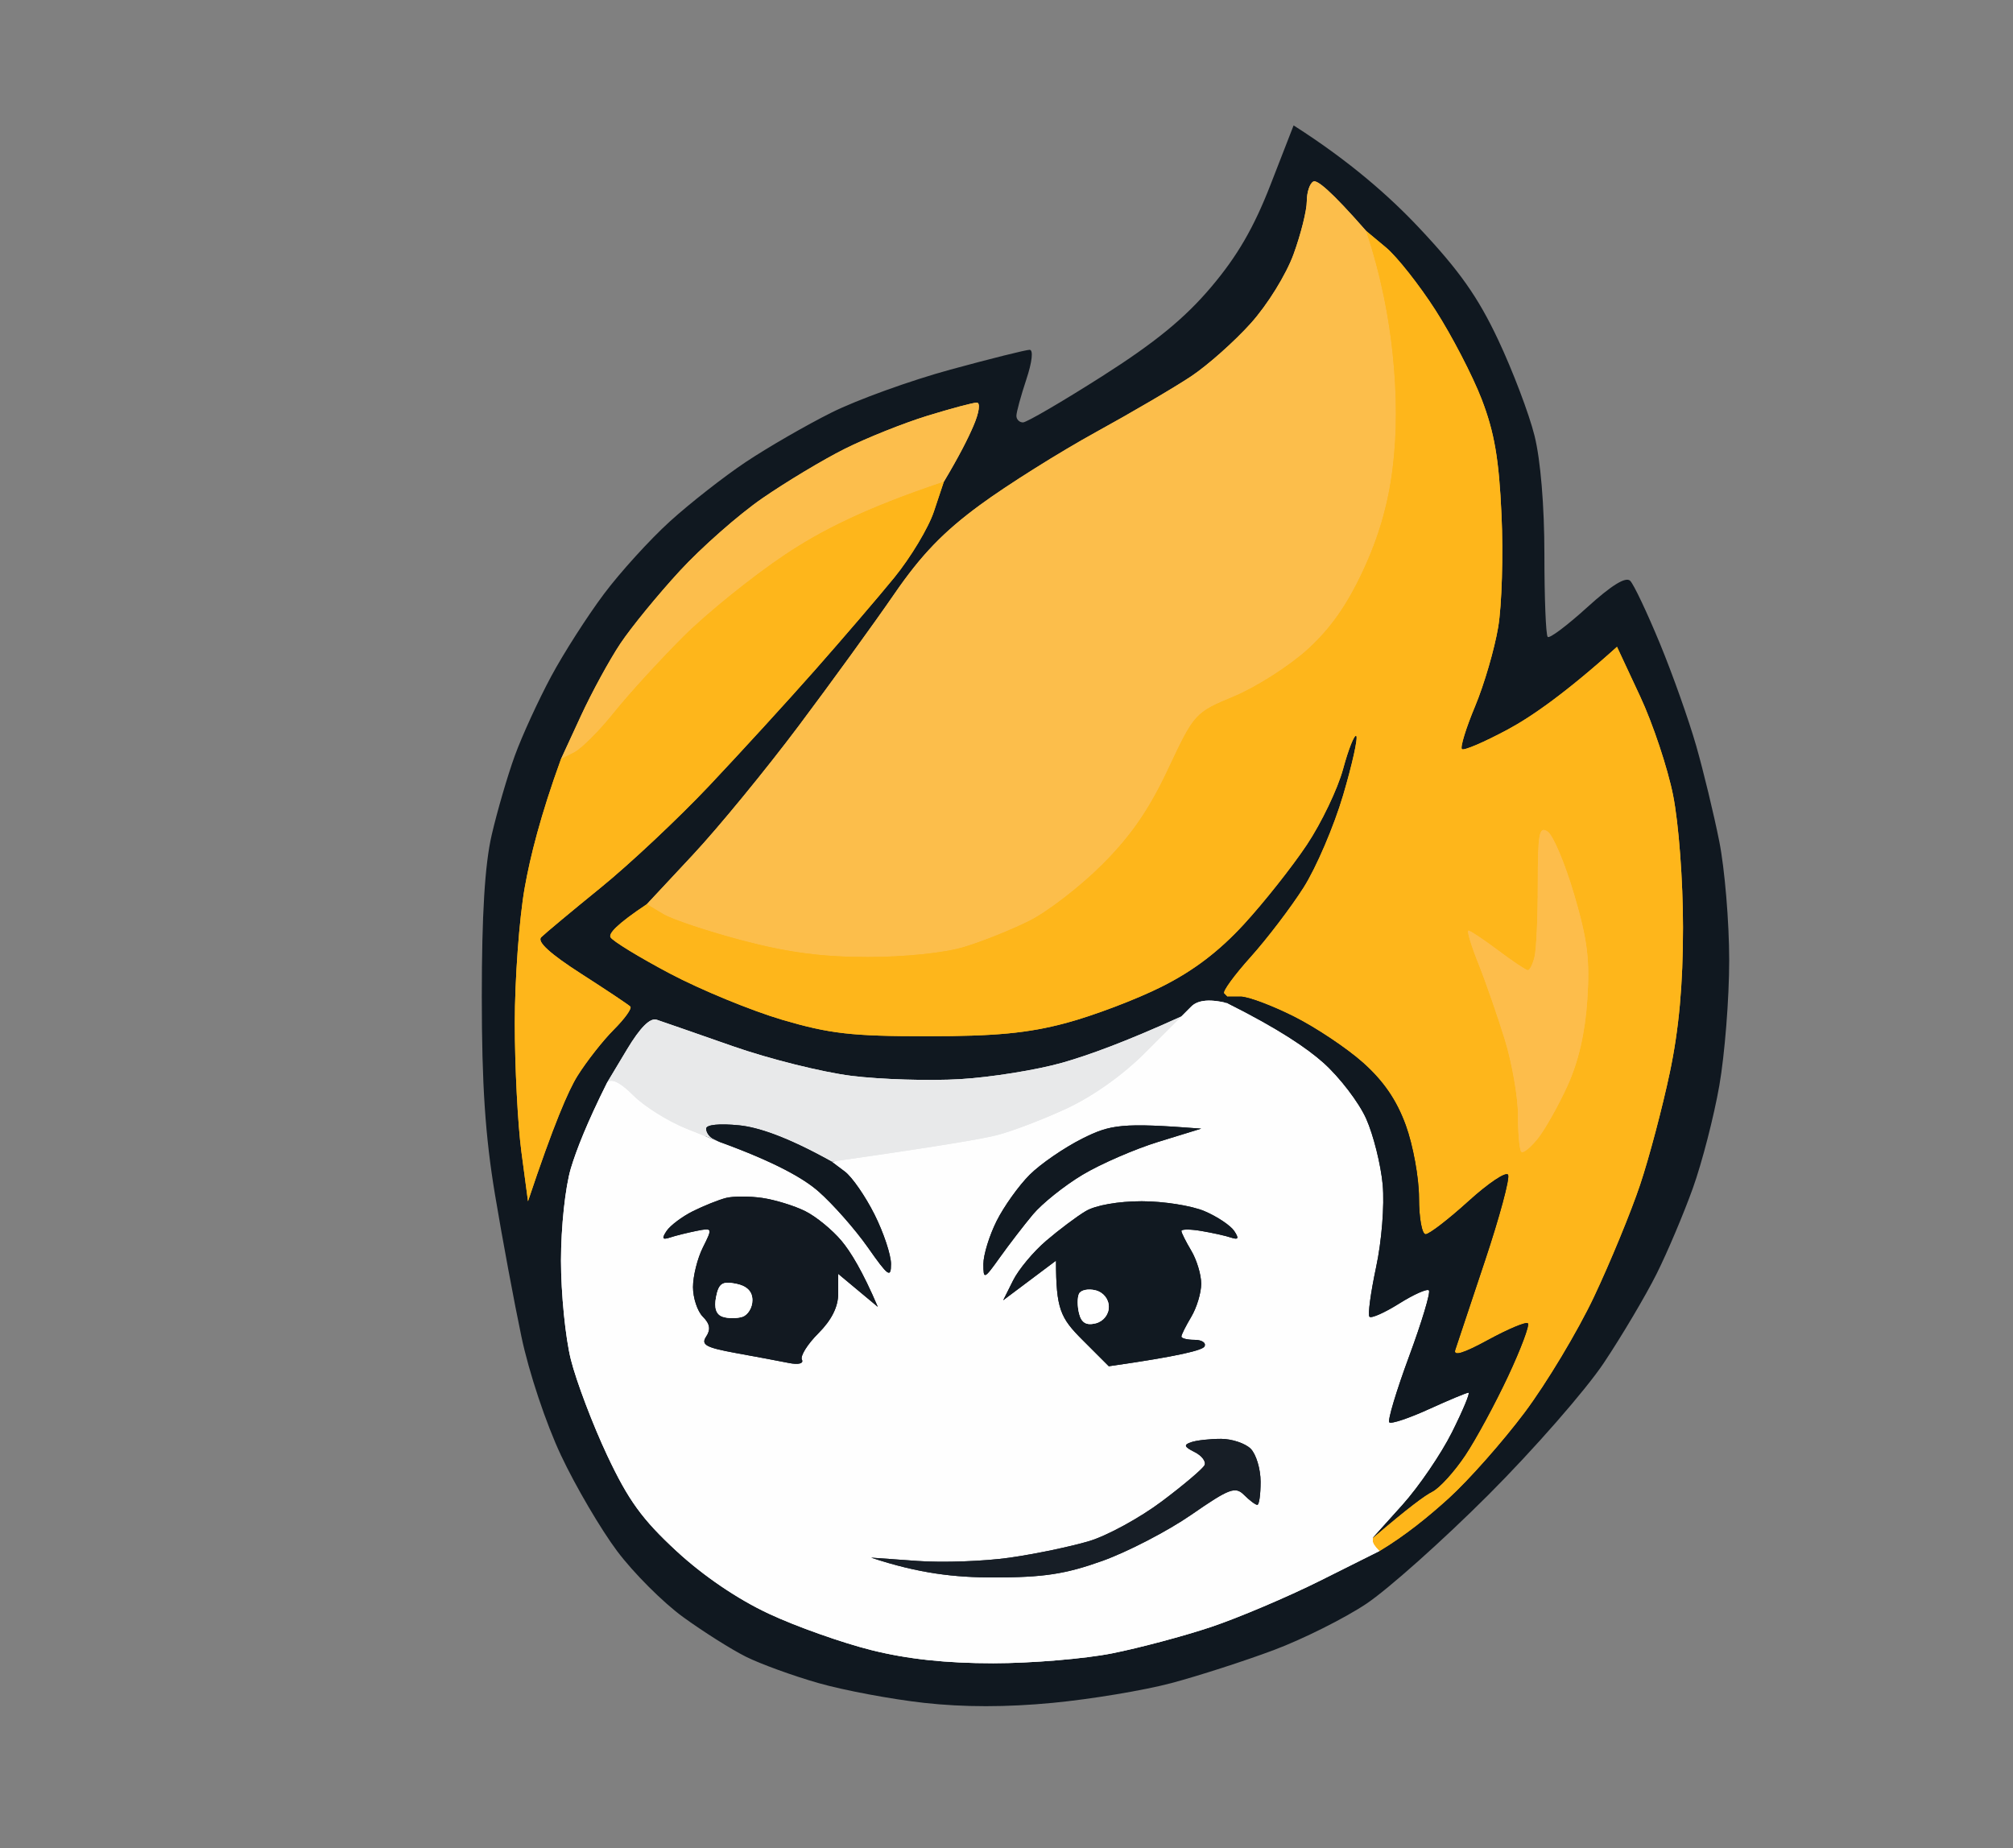 <?xml version="1.0" ?>
<svg xmlns="http://www.w3.org/2000/svg" version="1.1" width="305" height="280">
	<rect width="100%" height="100%" fill="#808080" stroke="none"/>
	<g fill="none" stroke-linecap="butt">
		<path stroke="#FCBE4B" d="M 98.00 137.00 L 98.00 137.00 C 98.00 137.00 101.15 133.62 105.00 129.50 C 108.85 125.38 116.05 116.60 121.00 110.00 C 125.95 103.40 132.47 94.40 135.50 90.00 C 139.57 84.08 142.95 80.57 148.50 76.50 C 152.62 73.47 160.50 68.53 166.00 65.50 C 171.50 62.48 178.03 58.65 180.50 57.00 C 182.97 55.35 187.03 51.75 189.50 49.00 C 192.04 46.18 194.87 41.61 196.00 38.50 C 197.10 35.48 198.00 31.88 198.00 30.50 C 198.00 29.12 198.45 27.77 199.00 27.50 C 199.55 27.23 201.57 28.80 207.00 35.00" vector-effect="non-scaling-stroke"/>
		<path stroke="#FEB61B" d="M 207.00 35.00 L 207.00 35.00 C 207.00 35.00 208.35 36.12 210.00 37.50 C 211.65 38.88 215.03 43.15 217.50 47.00 C 219.97 50.85 223.12 56.92 224.50 60.50 C 226.42 65.50 227.12 69.53 227.50 78.00 C 227.78 84.05 227.55 91.70 227.00 95.00 C 226.45 98.30 224.88 103.70 223.50 107.00 C 222.12 110.30 221.22 113.22 221.50 113.50 C 221.78 113.78 224.93 112.42 228.50 110.50 C 232.07 108.58 237.25 104.97 245.00 98.00 L 248.50 105.50 C 250.43 109.62 252.68 116.38 253.50 120.50 C 254.35 124.77 255.00 133.39 255.00 140.50 C 255.00 149.17 254.39 155.91 253.00 162.50 C 251.90 167.72 249.88 175.38 248.50 179.50 C 247.12 183.62 243.97 191.28 241.50 196.50 C 239.03 201.72 234.30 209.60 231.00 214.00 C 227.70 218.40 222.53 224.25 219.50 227.00 C 216.47 229.75 212.88 232.68 209.00 235.00" vector-effect="non-scaling-stroke"/>
		<path stroke="#FEB61B" d="M 186.00 151.00 L 186.00 151.00 C 186.00 151.00 185.78 150.78 185.50 150.50 C 185.22 150.22 187.03 147.75 189.50 145.00 C 191.97 142.25 195.57 137.53 197.50 134.50 C 199.43 131.47 202.12 125.17 203.50 120.50 C 204.88 115.83 205.78 111.78 205.50 111.50 C 205.22 111.22 204.32 113.47 203.50 116.50 C 202.68 119.53 200.20 124.70 198.00 128.00 C 195.80 131.30 191.53 136.70 188.50 140.00 C 184.71 144.13 180.82 147.09 176.00 149.50 C 172.15 151.43 165.62 153.90 161.50 155.00 C 155.76 156.53 150.83 157.00 140.50 157.00 C 129.03 157.00 125.72 156.62 118.50 154.50 C 113.83 153.12 106.17 149.97 101.50 147.50 C 96.83 145.03 92.78 142.55 92.50 142.00 C 92.22 141.45 93.35 140.10 98.00 137.00" vector-effect="non-scaling-stroke"/>
		<path stroke="#FEB61B" d="M 98.00 137.00 L 98.00 137.00 C 98.00 137.00 99.12 137.68 100.50 138.50 C 101.88 139.32 107.28 141.12 112.50 142.50 C 119.43 144.32 124.57 145.00 131.50 145.00 C 137.06 145.00 143.08 144.38 146.00 143.50 C 148.75 142.68 153.25 140.88 156.00 139.50 C 158.75 138.12 163.70 134.30 167.00 131.00 C 171.37 126.63 174.09 122.69 177.00 116.50 C 180.97 108.07 181.05 107.98 187.00 105.50 C 190.30 104.12 195.25 100.97 198.00 98.50 C 201.52 95.33 204.03 91.79 206.50 86.50 C 208.89 81.38 210.32 76.46 211.00 71.00 C 211.67 65.67 211.67 59.83 211.00 53.50 C 210.45 48.27 209.32 41.98 207.00 35.00" vector-effect="non-scaling-stroke"/>
		<path stroke="#FCBE4C" d="M 85.00 115.00 L 85.00 115.00 C 85.00 115.00 86.35 112.08 88.00 108.50 C 89.65 104.92 92.35 99.97 94.00 97.50 C 95.65 95.03 99.70 90.08 103.00 86.50 C 106.30 82.92 111.92 77.97 115.50 75.50 C 119.08 73.03 124.70 69.65 128.00 68.00 C 131.30 66.35 136.93 64.10 140.50 63.00 C 144.07 61.90 147.45 61.00 148.00 61.00 C 148.57 61.00 148.36 62.50 147.50 64.50 C 146.68 66.42 145.32 69.12 143.00 73.00" vector-effect="non-scaling-stroke"/>
		<path stroke="#FEB61B" d="M 143.00 73.00 L 143.00 73.00 C 143.00 73.00 142.32 75.03 141.50 77.50 C 140.68 79.97 137.97 84.47 135.50 87.50 C 133.03 90.53 127.62 96.83 123.50 101.50 C 119.38 106.17 112.17 114.05 107.50 119.00 C 102.83 123.95 95.40 130.93 91.00 134.50 C 86.60 138.07 82.55 141.45 82.00 142.00 C 81.33 142.67 83.33 144.50 88.00 147.50 C 91.85 149.97 95.22 152.22 95.50 152.50 C 95.78 152.78 94.65 154.35 93.00 156.00 C 91.35 157.65 88.88 160.80 87.50 163.00 C 86.12 165.20 83.88 170.38 80.00 182.00 L 79.00 174.50 C 78.45 170.38 78.00 161.60 78.00 155.00 C 78.00 148.40 78.67 139.18 79.50 134.50 C 80.33 129.82 81.90 123.53 85.00 115.00" vector-effect="non-scaling-stroke"/>
		<path stroke="#FEB61B" d="M 85.00 115.00 L 85.00 115.00 C 85.00 115.00 85.90 114.55 87.00 114.00 C 88.10 113.45 90.80 110.75 93.00 108.00 C 95.20 105.25 99.92 100.08 103.50 96.50 C 107.08 92.92 114.05 87.30 119.00 84.00 C 124.33 80.44 131.06 76.98 143.00 73.00" vector-effect="non-scaling-stroke"/>
		<path stroke="#FDBD4B" d="M 233.00 134.00 C 233.00 126.22 233.20 125.14 234.50 126.00 C 235.32 126.55 237.12 130.82 238.50 135.50 C 240.53 142.40 240.91 145.41 240.50 151.50 C 240.17 156.50 239.17 160.83 237.50 164.50 C 236.12 167.53 234.10 171.12 233.00 172.50 C 231.90 173.88 230.78 174.78 230.50 174.50 C 230.22 174.22 230.00 171.75 230.00 169.00 C 230.00 166.25 229.10 161.07 228.00 157.50 C 226.90 153.93 225.10 148.75 224.00 146.00 C 222.90 143.25 222.22 141.00 222.50 141.00 C 222.78 141.00 224.80 142.35 227.00 144.00 C 229.20 145.65 231.22 147.00 231.50 147.00 C 231.78 147.00 232.22 146.10 232.50 145.00 C 232.78 143.90 233.00 138.95 233.00 134.00" vector-effect="non-scaling-stroke"/>
		<path stroke="#FEFEFE" d="M 208.00 233.00 L 208.00 233.00 C 208.00 233.00 208.00 233.22 208.00 233.50 C 208.00 233.78 208.22 234.22 209.00 235.00" vector-effect="non-scaling-stroke"/>
		<path stroke="#FEFEFE" d="M 209.00 235.00 L 209.00 235.00 C 209.00 235.00 204.95 237.03 200.00 239.50 C 195.05 241.97 187.62 245.12 183.50 246.50 C 179.38 247.88 172.62 249.68 168.50 250.50 C 164.38 251.32 156.28 252.00 150.50 252.00 C 143.33 252.00 137.46 251.37 132.00 250.00 C 127.60 248.90 120.62 246.43 116.50 244.50 C 111.78 242.30 106.59 238.78 102.50 235.00 C 97.30 230.20 95.20 227.30 92.00 220.50 C 89.80 215.82 87.33 209.30 86.50 206.00 C 85.67 202.70 85.00 195.95 85.00 191.00 C 85.00 185.89 85.65 179.84 86.50 177.00 C 87.33 174.25 88.90 170.20 92.00 164.00" vector-effect="non-scaling-stroke"/>
		<path stroke="#FEFEFE" d="M 179.00 154.00 L 179.00 154.00 C 179.00 154.00 179.68 153.32 180.50 152.50 C 181.32 151.68 182.90 151.22 186.00 152.00" vector-effect="non-scaling-stroke"/>
		<path stroke="#101820" d="M 186.00 151.00 L 186.00 151.00 C 186.00 151.00 186.90 151.00 188.00 151.00 C 189.10 151.00 192.70 152.35 196.00 154.00 C 199.30 155.65 204.03 158.80 206.50 161.00 C 209.63 163.79 211.61 166.67 213.00 170.50 C 214.10 173.53 215.00 178.47 215.00 181.50 C 215.00 184.53 215.45 187.00 216.00 187.00 C 216.55 187.00 219.47 184.75 222.50 182.00 C 225.53 179.25 228.22 177.45 228.50 178.00 C 228.78 178.55 227.20 184.40 225.00 191.00 C 222.80 197.60 220.78 203.68 220.50 204.50 C 220.15 205.54 221.70 205.07 225.50 203.00 C 228.53 201.35 231.22 200.22 231.50 200.50 C 231.78 200.78 230.43 204.38 228.50 208.50 C 226.57 212.62 223.65 218.03 222.00 220.50 C 220.35 222.97 218.10 225.45 217.00 226.00 C 215.90 226.55 213.43 228.35 208.00 233.00" vector-effect="non-scaling-stroke"/>
		<path stroke="#101820" d="M 208.00 233.00 L 208.00 233.00 C 208.00 233.00 210.03 230.75 212.50 228.00 C 214.97 225.25 218.35 220.30 220.00 217.00 C 221.65 213.70 222.78 211.00 222.50 211.00 C 222.22 211.00 219.53 212.12 216.50 213.50 C 213.47 214.88 210.78 215.78 210.50 215.50 C 210.22 215.22 211.57 210.72 213.50 205.50 C 215.43 200.28 216.78 195.78 216.50 195.50 C 216.22 195.22 214.20 196.12 212.00 197.50 C 209.80 198.88 207.78 199.78 207.50 199.50 C 207.22 199.22 207.68 195.85 208.50 192.00 C 209.35 188.03 209.78 182.62 209.50 179.50 C 209.22 176.47 208.10 171.97 207.00 169.50 C 205.90 167.03 202.97 163.20 200.50 161.00 C 198.03 158.80 193.75 155.88 186.00 152.00" vector-effect="non-scaling-stroke"/>
		<path stroke="#101820" d="M 186.00 152.00 L 186.00 152.00 C 186.00 152.00 186.00 151.78 186.00 151.00" vector-effect="non-scaling-stroke"/>
		<path stroke="#E8E9EA" d="M 179.00 154.00 L 179.00 154.00 C 179.00 154.00 176.53 156.47 173.50 159.50 C 170.07 162.93 165.55 166.13 161.50 168.00 C 157.93 169.65 153.20 171.45 151.00 172.00 C 148.80 172.55 142.28 173.68 126.00 176.00" vector-effect="non-scaling-stroke"/>
		<path stroke="#E8E9EA" d="M 109.00 173.00 L 109.00 173.00 C 109.00 173.00 106.75 172.10 104.00 171.00 C 101.25 169.90 97.65 167.65 96.00 166.00 C 94.35 164.35 92.78 163.22 92.00 164.00" vector-effect="non-scaling-stroke"/>
		<path stroke="#E8E9EA" d="M 92.00 164.00 L 92.00 164.00 C 92.00 164.00 93.35 161.75 95.00 159.00 C 97.00 155.67 98.50 154.17 99.50 154.50 C 100.33 154.78 105.50 156.57 111.00 158.50 C 116.50 160.43 124.60 162.45 129.00 163.00 C 133.40 163.55 140.82 163.78 145.50 163.50 C 150.18 163.22 157.15 162.10 161.00 161.00 C 164.85 159.90 170.47 157.88 179.00 154.00" vector-effect="non-scaling-stroke"/>
		<path stroke="#101820" d="M 126.00 176.00 L 126.00 176.00 C 126.00 176.00 126.90 176.68 128.00 177.50 C 129.10 178.32 131.12 181.25 132.50 184.00 C 133.88 186.75 135.00 190.12 135.00 191.50 C 135.00 193.69 134.57 193.38 131.50 189.00 C 129.57 186.25 126.20 182.43 124.00 180.50 C 121.80 178.57 117.53 176.10 109.00 173.00" vector-effect="non-scaling-stroke"/>
		<path stroke="#101820" d="M 109.00 173.00 L 109.00 173.00 C 109.00 173.00 108.55 172.78 108.00 172.50 C 107.45 172.22 107.00 171.55 107.00 171.00 C 107.00 170.40 109.00 170.20 112.00 170.50 C 114.75 170.78 119.03 172.12 126.00 176.00" vector-effect="non-scaling-stroke"/>
		<path stroke="#111921" d="M 164.00 172.50 C 168.27 170.37 169.95 170.07 182.00 171.00 L 175.50 173.00 C 171.93 174.10 166.75 176.35 164.00 178.00 C 161.25 179.65 157.88 182.35 156.50 184.00 C 155.12 185.65 152.88 188.57 151.50 190.50 C 149.10 193.86 149.00 193.90 149.00 191.50 C 149.00 190.12 149.90 187.20 151.00 185.00 C 152.10 182.80 154.35 179.65 156.00 178.00 C 157.65 176.35 161.25 173.88 164.00 172.50" vector-effect="non-scaling-stroke"/>
		<path stroke="#121921" d="M 110.00 181.50 C 111.10 181.22 113.58 181.22 115.50 181.50 C 117.42 181.78 120.35 182.68 122.00 183.50 C 123.65 184.32 126.12 186.35 127.50 188.00 C 128.88 189.65 130.68 192.57 133.00 198.00 L 127.00 193.00 L 127.00 196.00 C 127.00 198.00 126.00 200.00 124.00 202.00 C 122.35 203.65 121.22 205.45 121.50 206.00 C 121.80 206.59 120.98 206.80 119.50 206.50 C 118.12 206.22 114.53 205.55 111.50 205.00 C 106.94 204.17 106.17 203.74 107.00 202.50 C 107.71 201.43 107.57 200.57 106.50 199.50 C 105.67 198.68 105.00 196.65 105.00 195.00 C 105.00 193.35 105.67 190.65 106.50 189.00 C 107.98 186.04 107.97 186.01 105.50 186.50 C 104.12 186.78 102.33 187.22 101.50 187.50 C 100.36 187.88 100.24 187.64 101.00 186.50 C 101.55 185.68 103.35 184.32 105.00 183.50 C 106.65 182.68 108.90 181.78 110.00 181.50" vector-effect="non-scaling-stroke"/>
		<path stroke="#111921" d="M 164.50 183.50 C 165.98 182.61 169.44 182.00 173.00 182.00 C 176.30 182.00 180.57 182.68 182.50 183.50 C 184.43 184.32 186.45 185.68 187.00 186.50 C 187.76 187.64 187.64 187.88 186.50 187.50 C 185.68 187.22 183.65 186.78 182.00 186.50 C 180.35 186.22 179.00 186.22 179.00 186.50 C 179.00 186.78 179.68 188.12 180.50 189.50 C 181.32 190.88 182.00 193.12 182.00 194.50 C 182.00 195.88 181.32 198.12 180.50 199.50 C 179.68 200.88 179.00 202.22 179.00 202.50 C 179.00 202.78 179.90 203.00 181.00 203.00 C 182.10 203.00 182.78 203.45 182.50 204.00 C 182.22 204.55 178.85 205.45 168.00 207.00 L 164.00 203.00 C 160.67 199.67 160.00 198.33 160.00 191.00 L 152.00 197.00 L 153.50 194.00 C 154.32 192.35 156.57 189.65 158.50 188.00 C 160.43 186.35 163.12 184.32 164.50 183.50" vector-effect="non-scaling-stroke"/>
		<path stroke="#FFFFFF" d="M 108.50 196.50 C 108.91 194.45 109.45 194.09 111.50 194.50 C 113.17 194.83 114.00 195.67 114.00 197.00 C 114.00 198.10 113.33 199.22 112.50 199.50 C 111.67 199.78 110.33 199.78 109.50 199.50 C 108.50 199.17 108.17 198.17 108.50 196.50" vector-effect="non-scaling-stroke"/>
		<path stroke="#FFFFFF" d="M 163.50 196.00 C 163.78 195.45 164.90 195.22 166.00 195.50 C 167.17 195.79 168.00 196.83 168.00 198.00 C 168.00 199.17 167.17 200.21 166.00 200.50 C 164.59 200.85 163.85 200.41 163.50 199.00 C 163.22 197.90 163.22 196.55 163.50 196.00" vector-effect="non-scaling-stroke"/>
		<path stroke="#171E26" d="M 180.50 218.50 C 181.32 218.22 183.35 218.00 185.00 218.00 C 186.65 218.00 188.68 218.68 189.50 219.50 C 190.32 220.32 191.00 222.57 191.00 224.50 C 191.00 226.43 190.78 228.00 190.50 228.00 C 190.22 228.00 189.32 227.32 188.50 226.50 C 187.17 225.17 186.28 225.50 180.50 229.50 C 176.93 231.97 170.85 235.12 167.00 236.50 C 161.40 238.50 158.10 239.00 150.50 239.00 C 144.72 239.00 139.24 238.41 132.00 236.00 L 139.00 236.50 C 142.85 236.78 149.15 236.55 153.00 236.00 C 156.85 235.45 162.25 234.32 165.00 233.50 C 167.75 232.68 172.70 229.97 176.00 227.50 C 179.30 225.03 182.22 222.55 182.50 222.00 C 182.78 221.45 182.10 220.55 181.00 220.00 C 179.40 219.20 179.30 218.90 180.50 218.50" vector-effect="non-scaling-stroke"/>
	</g>
	<path fill="#101820F9" d="M 196.00 19.00 C 204.53 24.43 210.60 29.82 215.00 34.50 C 221.12 41.00 223.94 45.00 227.00 51.50 C 229.20 56.17 231.68 62.70 232.50 66.00 C 233.42 69.67 234.00 76.67 234.00 84.00 C 234.00 90.60 234.22 96.22 234.50 96.50 C 234.78 96.78 237.47 94.75 240.50 92.00 C 244.17 88.67 246.33 87.33 247.00 88.00 C 247.55 88.55 249.57 92.83 251.50 97.50 C 253.43 102.17 255.90 109.15 257.00 113.00 C 258.10 116.85 259.68 123.38 260.50 127.50 C 261.32 131.62 262.00 139.72 262.00 145.50 C 262.00 151.28 261.32 159.82 260.50 164.50 C 259.68 169.18 257.88 176.15 256.50 180.00 C 255.12 183.85 252.65 189.70 251.00 193.00 C 249.35 196.30 245.75 202.38 243.00 206.50 C 240.25 210.62 232.38 219.62 225.50 226.50 C 218.62 233.38 210.30 240.80 207.00 243.00 C 203.70 245.20 197.40 248.35 193.00 250.00 C 188.60 251.65 181.62 253.90 177.50 255.00 C 173.38 256.10 165.28 257.45 159.50 258.00 C 152.50 258.67 146.00 258.67 140.00 258.00 C 135.05 257.45 127.85 256.10 124.00 255.00 C 120.15 253.90 115.20 252.10 113.00 251.00 C 110.80 249.90 106.53 247.20 103.50 245.00 C 100.47 242.80 95.97 238.30 93.50 235.00 C 91.03 231.70 87.20 225.18 85.00 220.50 C 82.71 215.64 80.14 207.93 79.00 202.50 C 77.90 197.28 76.10 187.60 75.00 181.00 C 73.52 172.11 73.00 164.33 73.00 151.00 C 73.00 138.56 73.46 130.99 74.50 126.50 C 75.33 122.92 76.90 117.53 78.00 114.50 C 79.10 111.47 81.58 106.08 83.50 102.50 C 85.42 98.92 89.03 93.30 91.50 90.00 C 93.97 86.70 98.47 81.75 101.50 79.00 C 104.53 76.25 109.70 72.20 113.00 70.00 C 116.30 67.80 122.15 64.42 126.00 62.50 C 129.85 60.58 137.95 57.65 144.00 56.00 C 150.05 54.35 155.45 53.00 156.00 53.00 C 156.59 53.00 156.39 54.83 155.50 57.50 C 154.68 59.98 154.00 62.45 154.00 63.00 C 154.00 63.55 154.45 64.00 155.00 64.00 C 155.55 64.00 160.95 60.85 167.00 57.00 C 175.00 51.91 179.50 48.23 183.50 43.50 C 187.48 38.80 189.97 34.50 192.50 28.00 L 196.00 19.00 Z M 98.00 137.00 C 93.35 140.10 92.22 141.45 92.50 142.00 C 92.78 142.55 96.83 145.03 101.50 147.50 C 106.17 149.97 113.83 153.12 118.50 154.50 C 125.72 156.62 129.03 157.00 140.50 157.00 C 150.83 157.00 155.76 156.53 161.50 155.00 C 165.62 153.90 172.15 151.43 176.00 149.50 C 180.82 147.09 184.71 144.13 188.50 140.00 C 191.53 136.70 195.80 131.30 198.00 128.00 C 200.20 124.70 202.68 119.53 203.50 116.50 C 204.32 113.47 205.22 111.22 205.50 111.50 C 205.78 111.78 204.88 115.83 203.50 120.50 C 202.12 125.17 199.43 131.47 197.50 134.50 C 195.57 137.53 191.97 142.25 189.50 145.00 C 187.03 147.75 185.22 150.22 185.50 150.50 C 185.78 150.78 186.00 151.00 186.00 151.00 L 186.00 151.00 C 186.00 151.78 186.00 152.00 186.00 152.00 L 186.00 152.00 C 182.90 151.22 181.32 151.68 180.50 152.50 C 179.68 153.32 179.00 154.00 179.00 154.00 L 179.00 154.00 C 170.47 157.88 164.85 159.90 161.00 161.00 C 157.15 162.10 150.18 163.22 145.50 163.50 C 140.82 163.78 133.40 163.55 129.00 163.00 C 124.60 162.45 116.50 160.43 111.00 158.50 C 105.50 156.57 100.33 154.78 99.50 154.50 C 98.50 154.17 97.00 155.67 95.00 159.00 C 93.35 161.75 92.00 164.00 92.00 164.00 L 92.00 164.00 C 88.90 170.20 87.33 174.25 86.50 177.00 C 85.65 179.84 85.00 185.89 85.00 191.00 C 85.00 195.95 85.67 202.70 86.50 206.00 C 87.33 209.30 89.80 215.82 92.00 220.50 C 95.20 227.30 97.30 230.20 102.50 235.00 C 106.59 238.78 111.78 242.30 116.50 244.50 C 120.62 246.43 127.60 248.90 132.00 250.00 C 137.46 251.37 143.33 252.00 150.50 252.00 C 156.28 252.00 164.38 251.32 168.50 250.50 C 172.62 249.68 179.38 247.88 183.50 246.50 C 187.62 245.12 195.05 241.97 200.00 239.50 C 204.95 237.03 209.00 235.00 209.00 235.00 L 209.00 235.00 C 212.88 232.68 216.47 229.75 219.50 227.00 C 222.53 224.25 227.70 218.40 231.00 214.00 C 234.30 209.60 239.03 201.72 241.50 196.50 C 243.97 191.28 247.12 183.62 248.50 179.50 C 249.88 175.38 251.90 167.72 253.00 162.50 C 254.39 155.91 255.00 149.17 255.00 140.50 C 255.00 133.39 254.35 124.77 253.50 120.50 C 252.68 116.38 250.43 109.62 248.50 105.50 L 245.00 98.00 C 237.25 104.97 232.07 108.58 228.50 110.50 C 224.93 112.42 221.78 113.78 221.50 113.50 C 221.22 113.22 222.12 110.30 223.50 107.00 C 224.88 103.70 226.45 98.30 227.00 95.00 C 227.55 91.70 227.78 84.05 227.50 78.00 C 227.12 69.53 226.42 65.50 224.50 60.50 C 223.12 56.92 219.97 50.85 217.50 47.00 C 215.03 43.15 211.65 38.88 210.00 37.50 C 208.35 36.12 207.00 35.00 207.00 35.00 L 207.00 35.00 C 201.57 28.80 199.55 27.23 199.00 27.50 C 198.45 27.77 198.00 29.12 198.00 30.50 C 198.00 31.88 197.10 35.48 196.00 38.50 C 194.87 41.61 192.04 46.18 189.50 49.00 C 187.03 51.75 182.97 55.35 180.50 57.00 C 178.03 58.65 171.50 62.48 166.00 65.50 C 160.50 68.53 152.62 73.47 148.50 76.50 C 142.95 80.57 139.57 84.08 135.50 90.00 C 132.47 94.40 125.95 103.40 121.00 110.00 C 116.05 116.60 108.85 125.38 105.00 129.50 C 101.15 133.62 98.00 137.00 98.00 137.00 L 98.00 137.00 Z M 85.00 115.00 C 81.90 123.53 80.33 129.82 79.50 134.50 C 78.67 139.18 78.00 148.40 78.00 155.00 C 78.00 161.60 78.45 170.38 79.00 174.50 L 80.00 182.00 C 83.88 170.38 86.12 165.20 87.50 163.00 C 88.88 160.80 91.35 157.65 93.00 156.00 C 94.65 154.35 95.78 152.78 95.50 152.50 C 95.22 152.22 91.85 149.97 88.00 147.50 C 83.33 144.50 81.33 142.67 82.00 142.00 C 82.55 141.45 86.60 138.07 91.00 134.50 C 95.40 130.93 102.83 123.95 107.50 119.00 C 112.17 114.05 119.38 106.17 123.50 101.50 C 127.62 96.83 133.03 90.53 135.50 87.50 C 137.97 84.47 140.68 79.97 141.50 77.50 C 142.32 75.03 143.00 73.00 143.00 73.00 L 143.00 73.00 C 145.32 69.12 146.68 66.42 147.50 64.50 C 148.36 62.50 148.57 61.00 148.00 61.00 C 147.45 61.00 144.07 61.90 140.50 63.00 C 136.93 64.10 131.30 66.35 128.00 68.00 C 124.70 69.65 119.08 73.03 115.50 75.50 C 111.92 77.97 106.30 82.92 103.00 86.50 C 99.70 90.08 95.65 95.03 94.00 97.50 C 92.35 99.97 89.65 104.92 88.00 108.50 C 86.35 112.08 85.00 115.00 85.00 115.00 L 85.00 115.00 Z" fill-rule="evenodd"/>
	<path fill="#FCBE4B" d="M 207.00 35.00 C 209.32 41.98 210.45 48.27 211.00 53.50 C 211.67 59.83 211.67 65.67 211.00 71.00 C 210.32 76.46 208.89 81.38 206.50 86.50 C 204.03 91.79 201.52 95.33 198.00 98.50 C 195.25 100.97 190.30 104.12 187.00 105.50 C 181.05 107.98 180.97 108.07 177.00 116.50 C 174.09 122.69 171.37 126.63 167.00 131.00 C 163.70 134.30 158.75 138.12 156.00 139.50 C 153.25 140.88 148.75 142.68 146.00 143.50 C 143.08 144.38 137.06 145.00 131.50 145.00 C 124.57 145.00 119.43 144.32 112.50 142.50 C 107.28 141.12 101.88 139.32 100.50 138.50 C 99.12 137.68 98.00 137.00 98.00 137.00 L 98.00 137.00 L 98.00 137.00 C 98.00 137.00 101.15 133.62 105.00 129.50 C 108.85 125.38 116.05 116.60 121.00 110.00 C 125.95 103.40 132.47 94.40 135.50 90.00 C 139.57 84.08 142.95 80.57 148.50 76.50 C 152.62 73.47 160.50 68.53 166.00 65.50 C 171.50 62.48 178.03 58.65 180.50 57.00 C 182.97 55.35 187.03 51.75 189.50 49.00 C 192.04 46.18 194.87 41.61 196.00 38.50 C 197.10 35.48 198.00 31.88 198.00 30.50 C 198.00 29.12 198.45 27.77 199.00 27.50 C 199.55 27.23 201.57 28.80 207.00 35.00 Z" fill-rule="evenodd"/>
	<path fill="#FEB61B" d="M 207.00 35.00 L 207.00 35.00 C 207.00 35.00 208.35 36.12 210.00 37.50 C 211.65 38.88 215.03 43.15 217.50 47.00 C 219.97 50.85 223.12 56.92 224.50 60.50 C 226.42 65.50 227.12 69.53 227.50 78.00 C 227.78 84.05 227.55 91.70 227.00 95.00 C 226.45 98.30 224.88 103.70 223.50 107.00 C 222.12 110.30 221.22 113.22 221.50 113.50 C 221.78 113.78 224.93 112.42 228.50 110.50 C 232.07 108.58 237.25 104.97 245.00 98.00 L 248.50 105.50 C 250.43 109.62 252.68 116.38 253.50 120.50 C 254.35 124.77 255.00 133.39 255.00 140.50 C 255.00 149.17 254.39 155.91 253.00 162.50 C 251.90 167.72 249.88 175.38 248.50 179.50 C 247.12 183.62 243.97 191.28 241.50 196.50 C 239.03 201.72 234.30 209.60 231.00 214.00 C 227.70 218.40 222.53 224.25 219.50 227.00 C 216.47 229.75 212.88 232.68 209.00 235.00 C 208.22 234.22 208.00 233.78 208.00 233.50 C 208.00 233.22 208.00 233.00 208.00 233.00 L 208.00 233.00 C 213.43 228.35 215.90 226.55 217.00 226.00 C 218.10 225.45 220.35 222.97 222.00 220.50 C 223.65 218.03 226.57 212.62 228.50 208.50 C 230.43 204.38 231.78 200.78 231.50 200.50 C 231.22 200.22 228.53 201.35 225.50 203.00 C 221.70 205.07 220.15 205.54 220.50 204.50 C 220.78 203.68 222.80 197.60 225.00 191.00 C 227.20 184.40 228.78 178.55 228.50 178.00 C 228.22 177.45 225.53 179.25 222.50 182.00 C 219.47 184.75 216.55 187.00 216.00 187.00 C 215.45 187.00 215.00 184.53 215.00 181.50 C 215.00 178.47 214.10 173.53 213.00 170.50 C 211.61 166.67 209.63 163.79 206.50 161.00 C 204.03 158.80 199.30 155.65 196.00 154.00 C 192.70 152.35 189.10 151.00 188.00 151.00 C 186.90 151.00 186.00 151.00 186.00 151.00 L 186.00 151.00 L 186.00 151.00 C 186.00 151.00 185.78 150.78 185.50 150.50 C 185.22 150.22 187.03 147.75 189.50 145.00 C 191.97 142.25 195.57 137.53 197.50 134.50 C 199.43 131.47 202.12 125.17 203.50 120.50 C 204.88 115.83 205.78 111.78 205.50 111.50 C 205.22 111.22 204.32 113.47 203.50 116.50 C 202.68 119.53 200.20 124.70 198.00 128.00 C 195.80 131.30 191.53 136.70 188.50 140.00 C 184.71 144.13 180.82 147.09 176.00 149.50 C 172.15 151.43 165.62 153.90 161.50 155.00 C 155.76 156.53 150.83 157.00 140.50 157.00 C 129.03 157.00 125.72 156.62 118.50 154.50 C 113.83 153.12 106.17 149.97 101.50 147.50 C 96.83 145.03 92.78 142.55 92.50 142.00 C 92.22 141.45 93.35 140.10 98.00 137.00 L 98.00 137.00 C 98.00 137.00 99.12 137.68 100.50 138.50 C 101.88 139.32 107.28 141.12 112.50 142.50 C 119.43 144.32 124.57 145.00 131.50 145.00 C 137.06 145.00 143.08 144.38 146.00 143.50 C 148.75 142.68 153.25 140.88 156.00 139.50 C 158.75 138.12 163.70 134.30 167.00 131.00 C 171.37 126.63 174.09 122.69 177.00 116.50 C 180.97 108.07 181.05 107.98 187.00 105.50 C 190.30 104.12 195.25 100.97 198.00 98.50 C 201.52 95.33 204.03 91.79 206.50 86.50 C 208.89 81.38 210.32 76.46 211.00 71.00 C 211.67 65.67 211.67 59.83 211.00 53.50 C 210.45 48.27 209.32 41.98 207.00 35.00 Z M 233.00 134.00 C 233.00 138.95 232.78 143.90 232.50 145.00 C 232.22 146.10 231.78 147.00 231.50 147.00 C 231.22 147.00 229.20 145.65 227.00 144.00 C 224.80 142.35 222.78 141.00 222.50 141.00 C 222.22 141.00 222.90 143.25 224.00 146.00 C 225.10 148.75 226.90 153.93 228.00 157.50 C 229.10 161.07 230.00 166.25 230.00 169.00 C 230.00 171.75 230.22 174.22 230.50 174.50 C 230.78 174.78 231.90 173.88 233.00 172.50 C 234.10 171.12 236.12 167.53 237.50 164.50 C 239.17 160.83 240.17 156.50 240.50 151.50 C 240.91 145.41 240.53 142.40 238.50 135.50 C 237.12 130.82 235.32 126.55 234.50 126.00 C 233.20 125.14 233.00 126.22 233.00 134.00 Z" fill-rule="evenodd"/>
	<path fill="#FCBE4C" d="M 143.00 73.00 C 131.06 76.98 124.33 80.44 119.00 84.00 C 114.05 87.30 107.08 92.92 103.50 96.50 C 99.92 100.08 95.20 105.25 93.00 108.00 C 90.80 110.75 88.10 113.45 87.00 114.00 C 85.90 114.55 85.00 115.00 85.00 115.00 L 85.00 115.00 L 85.00 115.00 C 85.00 115.00 86.35 112.08 88.00 108.50 C 89.65 104.92 92.35 99.97 94.00 97.50 C 95.65 95.03 99.70 90.08 103.00 86.50 C 106.30 82.92 111.92 77.97 115.50 75.50 C 119.08 73.03 124.70 69.65 128.00 68.00 C 131.30 66.35 136.93 64.10 140.50 63.00 C 144.07 61.90 147.45 61.00 148.00 61.00 C 148.57 61.00 148.36 62.50 147.50 64.50 C 146.68 66.42 145.32 69.12 143.00 73.00 Z" fill-rule="evenodd"/>
	<path fill="#FEB61B" d="M 143.00 73.00 L 143.00 73.00 C 143.00 73.00 142.32 75.03 141.50 77.50 C 140.68 79.97 137.97 84.47 135.50 87.50 C 133.03 90.53 127.62 96.83 123.50 101.50 C 119.38 106.17 112.17 114.05 107.50 119.00 C 102.83 123.95 95.40 130.93 91.00 134.50 C 86.60 138.07 82.55 141.45 82.00 142.00 C 81.33 142.67 83.33 144.50 88.00 147.50 C 91.85 149.97 95.22 152.22 95.50 152.50 C 95.78 152.78 94.65 154.35 93.00 156.00 C 91.35 157.65 88.88 160.80 87.50 163.00 C 86.12 165.20 83.88 170.38 80.00 182.00 L 79.00 174.50 C 78.45 170.38 78.00 161.60 78.00 155.00 C 78.00 148.40 78.67 139.18 79.50 134.50 C 80.33 129.82 81.90 123.53 85.00 115.00 L 85.00 115.00 C 85.00 115.00 85.90 114.55 87.00 114.00 C 88.10 113.45 90.80 110.75 93.00 108.00 C 95.20 105.25 99.92 100.08 103.50 96.50 C 107.08 92.92 114.05 87.30 119.00 84.00 C 124.33 80.44 131.06 76.98 143.00 73.00 Z" fill-rule="evenodd"/>
	<path fill="#FDBD4B" d="M 233.00 134.00 C 233.00 126.22 233.20 125.14 234.50 126.00 C 235.32 126.55 237.12 130.82 238.50 135.50 C 240.53 142.40 240.91 145.41 240.50 151.50 C 240.17 156.50 239.17 160.83 237.50 164.50 C 236.12 167.53 234.10 171.12 233.00 172.50 C 231.90 173.88 230.78 174.78 230.50 174.50 C 230.22 174.22 230.00 171.75 230.00 169.00 C 230.00 166.25 229.10 161.07 228.00 157.50 C 226.90 153.93 225.10 148.75 224.00 146.00 C 222.90 143.25 222.22 141.00 222.50 141.00 C 222.78 141.00 224.80 142.35 227.00 144.00 C 229.20 145.65 231.22 147.00 231.50 147.00 C 231.78 147.00 232.22 146.10 232.50 145.00 C 232.78 143.90 233.00 138.95 233.00 134.00 Z" fill-rule="evenodd"/>
	<path fill="#FEFEFE" d="M 186.00 152.00 C 193.75 155.88 198.03 158.80 200.50 161.00 C 202.97 163.20 205.90 167.03 207.00 169.50 C 208.10 171.97 209.22 176.47 209.50 179.50 C 209.78 182.62 209.35 188.03 208.50 192.00 C 207.68 195.85 207.22 199.22 207.50 199.50 C 207.78 199.78 209.80 198.88 212.00 197.50 C 214.20 196.12 216.22 195.22 216.50 195.50 C 216.78 195.78 215.43 200.28 213.50 205.50 C 211.57 210.72 210.22 215.22 210.50 215.50 C 210.78 215.78 213.47 214.88 216.50 213.50 C 219.53 212.12 222.22 211.00 222.50 211.00 C 222.78 211.00 221.65 213.70 220.00 217.00 C 218.35 220.30 214.97 225.25 212.50 228.00 C 210.03 230.75 208.00 233.00 208.00 233.00 L 208.00 233.00 L 208.00 233.00 C 208.00 233.00 208.00 233.22 208.00 233.50 C 208.00 233.78 208.22 234.22 209.00 235.00 L 209.00 235.00 C 209.00 235.00 204.95 237.03 200.00 239.50 C 195.05 241.97 187.62 245.12 183.50 246.50 C 179.38 247.88 172.62 249.68 168.50 250.50 C 164.38 251.32 156.28 252.00 150.50 252.00 C 143.33 252.00 137.46 251.37 132.00 250.00 C 127.60 248.90 120.62 246.43 116.50 244.50 C 111.78 242.30 106.59 238.78 102.50 235.00 C 97.30 230.20 95.20 227.30 92.00 220.50 C 89.80 215.82 87.33 209.30 86.50 206.00 C 85.67 202.70 85.00 195.95 85.00 191.00 C 85.00 185.89 85.65 179.84 86.50 177.00 C 87.33 174.25 88.90 170.20 92.00 164.00 C 92.78 163.22 94.35 164.35 96.00 166.00 C 97.65 167.65 101.25 169.90 104.00 171.00 C 106.75 172.10 109.00 173.00 109.00 173.00 L 109.00 173.00 C 117.53 176.10 121.80 178.57 124.00 180.50 C 126.20 182.43 129.57 186.25 131.50 189.00 C 134.57 193.38 135.00 193.69 135.00 191.50 C 135.00 190.12 133.88 186.75 132.50 184.00 C 131.12 181.25 129.10 178.32 128.00 177.50 C 126.90 176.68 126.00 176.00 126.00 176.00 L 126.00 176.00 C 142.28 173.68 148.80 172.55 151.00 172.00 C 153.20 171.45 157.93 169.65 161.50 168.00 C 165.55 166.13 170.07 162.93 173.50 159.50 C 176.53 156.47 179.00 154.00 179.00 154.00 L 179.00 154.00 L 179.00 154.00 C 179.00 154.00 179.68 153.32 180.50 152.50 C 181.32 151.68 182.90 151.22 186.00 152.00 Z M 164.00 172.50 C 161.25 173.88 157.65 176.35 156.00 178.00 C 154.35 179.65 152.10 182.80 151.00 185.00 C 149.90 187.20 149.00 190.12 149.00 191.50 C 149.00 193.90 149.10 193.86 151.50 190.50 C 152.88 188.57 155.12 185.65 156.50 184.00 C 157.88 182.35 161.25 179.65 164.00 178.00 C 166.75 176.35 171.93 174.10 175.50 173.00 L 182.00 171.00 C 169.95 170.07 168.27 170.37 164.00 172.50 Z M 110.00 181.50 C 108.90 181.78 106.65 182.68 105.00 183.50 C 103.35 184.32 101.55 185.68 101.00 186.50 C 100.24 187.64 100.36 187.88 101.50 187.50 C 102.33 187.22 104.12 186.78 105.50 186.50 C 107.97 186.01 107.98 186.04 106.50 189.00 C 105.67 190.65 105.00 193.35 105.00 195.00 C 105.00 196.65 105.67 198.68 106.50 199.50 C 107.57 200.57 107.71 201.43 107.00 202.50 C 106.17 203.74 106.94 204.17 111.50 205.00 C 114.53 205.55 118.12 206.22 119.50 206.50 C 120.98 206.80 121.80 206.59 121.50 206.00 C 121.22 205.45 122.35 203.65 124.00 202.00 C 126.00 200.00 127.00 198.00 127.00 196.00 L 127.00 193.00 L 133.00 198.00 C 130.68 192.57 128.88 189.65 127.50 188.00 C 126.12 186.35 123.65 184.32 122.00 183.50 C 120.35 182.68 117.42 181.78 115.50 181.50 C 113.58 181.22 111.10 181.22 110.00 181.50 Z M 164.50 183.50 C 163.12 184.32 160.43 186.35 158.50 188.00 C 156.57 189.65 154.32 192.35 153.50 194.00 L 152.00 197.00 L 160.00 191.00 C 160.00 198.33 160.67 199.67 164.00 203.00 L 168.00 207.00 C 178.85 205.45 182.22 204.55 182.50 204.00 C 182.78 203.45 182.10 203.00 181.00 203.00 C 179.90 203.00 179.00 202.78 179.00 202.50 C 179.00 202.22 179.68 200.88 180.50 199.50 C 181.32 198.12 182.00 195.88 182.00 194.50 C 182.00 193.12 181.32 190.88 180.50 189.50 C 179.68 188.12 179.00 186.78 179.00 186.50 C 179.00 186.22 180.35 186.22 182.00 186.50 C 183.65 186.78 185.68 187.22 186.50 187.50 C 187.64 187.88 187.76 187.64 187.00 186.50 C 186.45 185.68 184.43 184.32 182.50 183.50 C 180.57 182.68 176.30 182.00 173.00 182.00 C 169.44 182.00 165.98 182.61 164.50 183.50 Z M 180.50 218.50 C 179.30 218.90 179.40 219.20 181.00 220.00 C 182.10 220.55 182.78 221.45 182.50 222.00 C 182.22 222.55 179.30 225.03 176.00 227.50 C 172.70 229.97 167.75 232.68 165.00 233.50 C 162.25 234.32 156.85 235.45 153.00 236.00 C 149.15 236.55 142.85 236.78 139.00 236.50 L 132.00 236.00 C 139.24 238.41 144.72 239.00 150.50 239.00 C 158.10 239.00 161.40 238.50 167.00 236.50 C 170.85 235.12 176.93 231.97 180.50 229.50 C 186.28 225.50 187.17 225.17 188.50 226.50 C 189.32 227.32 190.22 228.00 190.50 228.00 C 190.78 228.00 191.00 226.43 191.00 224.50 C 191.00 222.57 190.32 220.32 189.50 219.50 C 188.68 218.68 186.65 218.00 185.00 218.00 C 183.35 218.00 181.32 218.22 180.50 218.50 Z" fill-rule="evenodd"/>
	<path fill="#101820" d="M 186.00 151.00 L 186.00 151.00 C 186.00 151.00 186.90 151.00 188.00 151.00 C 189.10 151.00 192.70 152.35 196.00 154.00 C 199.30 155.65 204.03 158.80 206.50 161.00 C 209.63 163.79 211.61 166.67 213.00 170.50 C 214.10 173.53 215.00 178.47 215.00 181.50 C 215.00 184.53 215.45 187.00 216.00 187.00 C 216.55 187.00 219.47 184.75 222.50 182.00 C 225.53 179.25 228.22 177.45 228.50 178.00 C 228.78 178.55 227.20 184.40 225.00 191.00 C 222.80 197.60 220.78 203.68 220.50 204.50 C 220.15 205.54 221.70 205.07 225.50 203.00 C 228.53 201.35 231.22 200.22 231.50 200.50 C 231.78 200.78 230.43 204.38 228.50 208.50 C 226.57 212.62 223.65 218.03 222.00 220.50 C 220.35 222.97 218.10 225.45 217.00 226.00 C 215.90 226.55 213.43 228.35 208.00 233.00 L 208.00 233.00 C 208.00 233.00 210.03 230.75 212.50 228.00 C 214.97 225.25 218.35 220.30 220.00 217.00 C 221.65 213.70 222.78 211.00 222.50 211.00 C 222.22 211.00 219.53 212.12 216.50 213.50 C 213.47 214.88 210.78 215.78 210.50 215.50 C 210.22 215.22 211.57 210.72 213.50 205.50 C 215.43 200.28 216.78 195.78 216.50 195.50 C 216.22 195.22 214.20 196.12 212.00 197.50 C 209.80 198.88 207.78 199.78 207.50 199.50 C 207.22 199.22 207.68 195.85 208.50 192.00 C 209.35 188.03 209.78 182.62 209.50 179.50 C 209.22 176.47 208.10 171.97 207.00 169.50 C 205.90 167.03 202.97 163.20 200.50 161.00 C 198.03 158.80 193.75 155.88 186.00 152.00 L 186.00 152.00 C 186.00 152.00 186.00 151.78 186.00 151.00 Z" fill-rule="evenodd"/>
	<path fill="#E8E9EA" d="M 179.00 154.00 L 179.00 154.00 C 179.00 154.00 176.53 156.47 173.50 159.50 C 170.07 162.93 165.55 166.13 161.50 168.00 C 157.93 169.65 153.20 171.45 151.00 172.00 C 148.80 172.55 142.28 173.68 126.00 176.00 C 119.03 172.12 114.75 170.78 112.00 170.50 C 109.00 170.20 107.00 170.40 107.00 171.00 C 107.00 171.55 107.45 172.22 108.00 172.50 C 108.55 172.78 109.00 173.00 109.00 173.00 L 109.00 173.00 L 109.00 173.00 C 109.00 173.00 106.75 172.10 104.00 171.00 C 101.25 169.90 97.65 167.65 96.00 166.00 C 94.35 164.35 92.78 163.22 92.00 164.00 L 92.00 164.00 C 92.00 164.00 93.35 161.75 95.00 159.00 C 97.00 155.67 98.50 154.17 99.50 154.50 C 100.33 154.78 105.50 156.57 111.00 158.50 C 116.50 160.43 124.60 162.45 129.00 163.00 C 133.40 163.55 140.82 163.78 145.50 163.50 C 150.18 163.22 157.15 162.10 161.00 161.00 C 164.85 159.90 170.47 157.88 179.00 154.00 Z" fill-rule="evenodd"/>
	<path fill="#101820" d="M 126.00 176.00 L 126.00 176.00 C 126.00 176.00 126.90 176.68 128.00 177.50 C 129.10 178.32 131.12 181.25 132.50 184.00 C 133.88 186.75 135.00 190.12 135.00 191.50 C 135.00 193.69 134.57 193.38 131.50 189.00 C 129.57 186.25 126.20 182.43 124.00 180.50 C 121.80 178.57 117.53 176.10 109.00 173.00 L 109.00 173.00 C 109.00 173.00 108.55 172.78 108.00 172.50 C 107.45 172.22 107.00 171.55 107.00 171.00 C 107.00 170.40 109.00 170.20 112.00 170.50 C 114.75 170.78 119.03 172.12 126.00 176.00 Z" fill-rule="evenodd"/>
	<path fill="#111921" d="M 164.00 172.50 C 168.27 170.37 169.95 170.07 182.00 171.00 L 175.50 173.00 C 171.93 174.10 166.75 176.35 164.00 178.00 C 161.25 179.65 157.88 182.35 156.50 184.00 C 155.12 185.65 152.88 188.57 151.50 190.50 C 149.10 193.86 149.00 193.90 149.00 191.50 C 149.00 190.12 149.90 187.20 151.00 185.00 C 152.10 182.80 154.35 179.65 156.00 178.00 C 157.65 176.35 161.25 173.88 164.00 172.50 Z" fill-rule="evenodd"/>
	<path fill="#121921" d="M 110.00 181.50 C 111.10 181.22 113.58 181.22 115.50 181.50 C 117.42 181.78 120.35 182.68 122.00 183.50 C 123.65 184.32 126.12 186.35 127.50 188.00 C 128.88 189.65 130.68 192.57 133.00 198.00 L 127.00 193.00 L 127.00 196.00 C 127.00 198.00 126.00 200.00 124.00 202.00 C 122.35 203.65 121.22 205.45 121.50 206.00 C 121.80 206.59 120.98 206.80 119.50 206.50 C 118.12 206.22 114.53 205.55 111.50 205.00 C 106.94 204.17 106.17 203.74 107.00 202.50 C 107.71 201.43 107.57 200.57 106.50 199.50 C 105.67 198.68 105.00 196.65 105.00 195.00 C 105.00 193.35 105.67 190.65 106.50 189.00 C 107.98 186.04 107.97 186.01 105.50 186.50 C 104.12 186.78 102.33 187.22 101.50 187.50 C 100.36 187.88 100.24 187.64 101.00 186.50 C 101.55 185.68 103.35 184.32 105.00 183.50 C 106.65 182.68 108.90 181.78 110.00 181.50 Z M 108.50 196.50 C 108.17 198.17 108.50 199.17 109.50 199.50 C 110.33 199.78 111.67 199.78 112.50 199.50 C 113.33 199.22 114.00 198.10 114.00 197.00 C 114.00 195.67 113.17 194.83 111.50 194.50 C 109.45 194.09 108.91 194.45 108.50 196.50 Z" fill-rule="evenodd"/>
	<path fill="#111921" d="M 164.50 183.50 C 165.98 182.61 169.44 182.00 173.00 182.00 C 176.30 182.00 180.57 182.68 182.50 183.50 C 184.43 184.32 186.45 185.68 187.00 186.50 C 187.76 187.64 187.64 187.88 186.50 187.50 C 185.68 187.22 183.65 186.78 182.00 186.50 C 180.35 186.22 179.00 186.22 179.00 186.50 C 179.00 186.78 179.68 188.12 180.50 189.50 C 181.32 190.88 182.00 193.12 182.00 194.50 C 182.00 195.88 181.32 198.12 180.50 199.50 C 179.68 200.88 179.00 202.22 179.00 202.50 C 179.00 202.78 179.90 203.00 181.00 203.00 C 182.10 203.00 182.78 203.45 182.50 204.00 C 182.22 204.55 178.85 205.45 168.00 207.00 L 164.00 203.00 C 160.67 199.67 160.00 198.33 160.00 191.00 L 152.00 197.00 L 153.50 194.00 C 154.32 192.35 156.57 189.65 158.50 188.00 C 160.43 186.35 163.12 184.32 164.50 183.50 Z M 163.50 196.00 C 163.22 196.55 163.22 197.90 163.50 199.00 C 163.85 200.41 164.59 200.85 166.00 200.50 C 167.17 200.21 168.00 199.17 168.00 198.00 C 168.00 196.83 167.17 195.79 166.00 195.50 C 164.90 195.22 163.78 195.45 163.50 196.00 Z" fill-rule="evenodd"/>
	<path fill="#FFFFFF" d="M 108.50 196.50 C 108.91 194.45 109.45 194.09 111.50 194.50 C 113.17 194.83 114.00 195.67 114.00 197.00 C 114.00 198.10 113.33 199.22 112.50 199.50 C 111.67 199.78 110.33 199.78 109.50 199.50 C 108.50 199.17 108.17 198.17 108.50 196.50 Z" fill-rule="evenodd"/>
	<path fill="#FFFFFF" d="M 163.50 196.00 C 163.78 195.45 164.90 195.22 166.00 195.50 C 167.17 195.79 168.00 196.83 168.00 198.00 C 168.00 199.17 167.17 200.21 166.00 200.50 C 164.59 200.85 163.85 200.41 163.50 199.00 C 163.22 197.90 163.22 196.55 163.50 196.00 Z" fill-rule="evenodd"/>
	<path fill="#171E26" d="M 180.50 218.50 C 181.32 218.22 183.35 218.00 185.00 218.00 C 186.65 218.00 188.68 218.68 189.50 219.50 C 190.32 220.32 191.00 222.57 191.00 224.50 C 191.00 226.43 190.78 228.00 190.50 228.00 C 190.22 228.00 189.32 227.32 188.50 226.50 C 187.17 225.17 186.28 225.50 180.50 229.50 C 176.93 231.97 170.85 235.12 167.00 236.50 C 161.40 238.50 158.10 239.00 150.50 239.00 C 144.72 239.00 139.24 238.41 132.00 236.00 L 139.00 236.50 C 142.85 236.78 149.15 236.55 153.00 236.00 C 156.85 235.45 162.25 234.32 165.00 233.50 C 167.75 232.68 172.70 229.97 176.00 227.50 C 179.30 225.03 182.22 222.55 182.50 222.00 C 182.78 221.45 182.10 220.55 181.00 220.00 C 179.40 219.20 179.30 218.90 180.50 218.50 Z" fill-rule="evenodd"/>
</svg>
